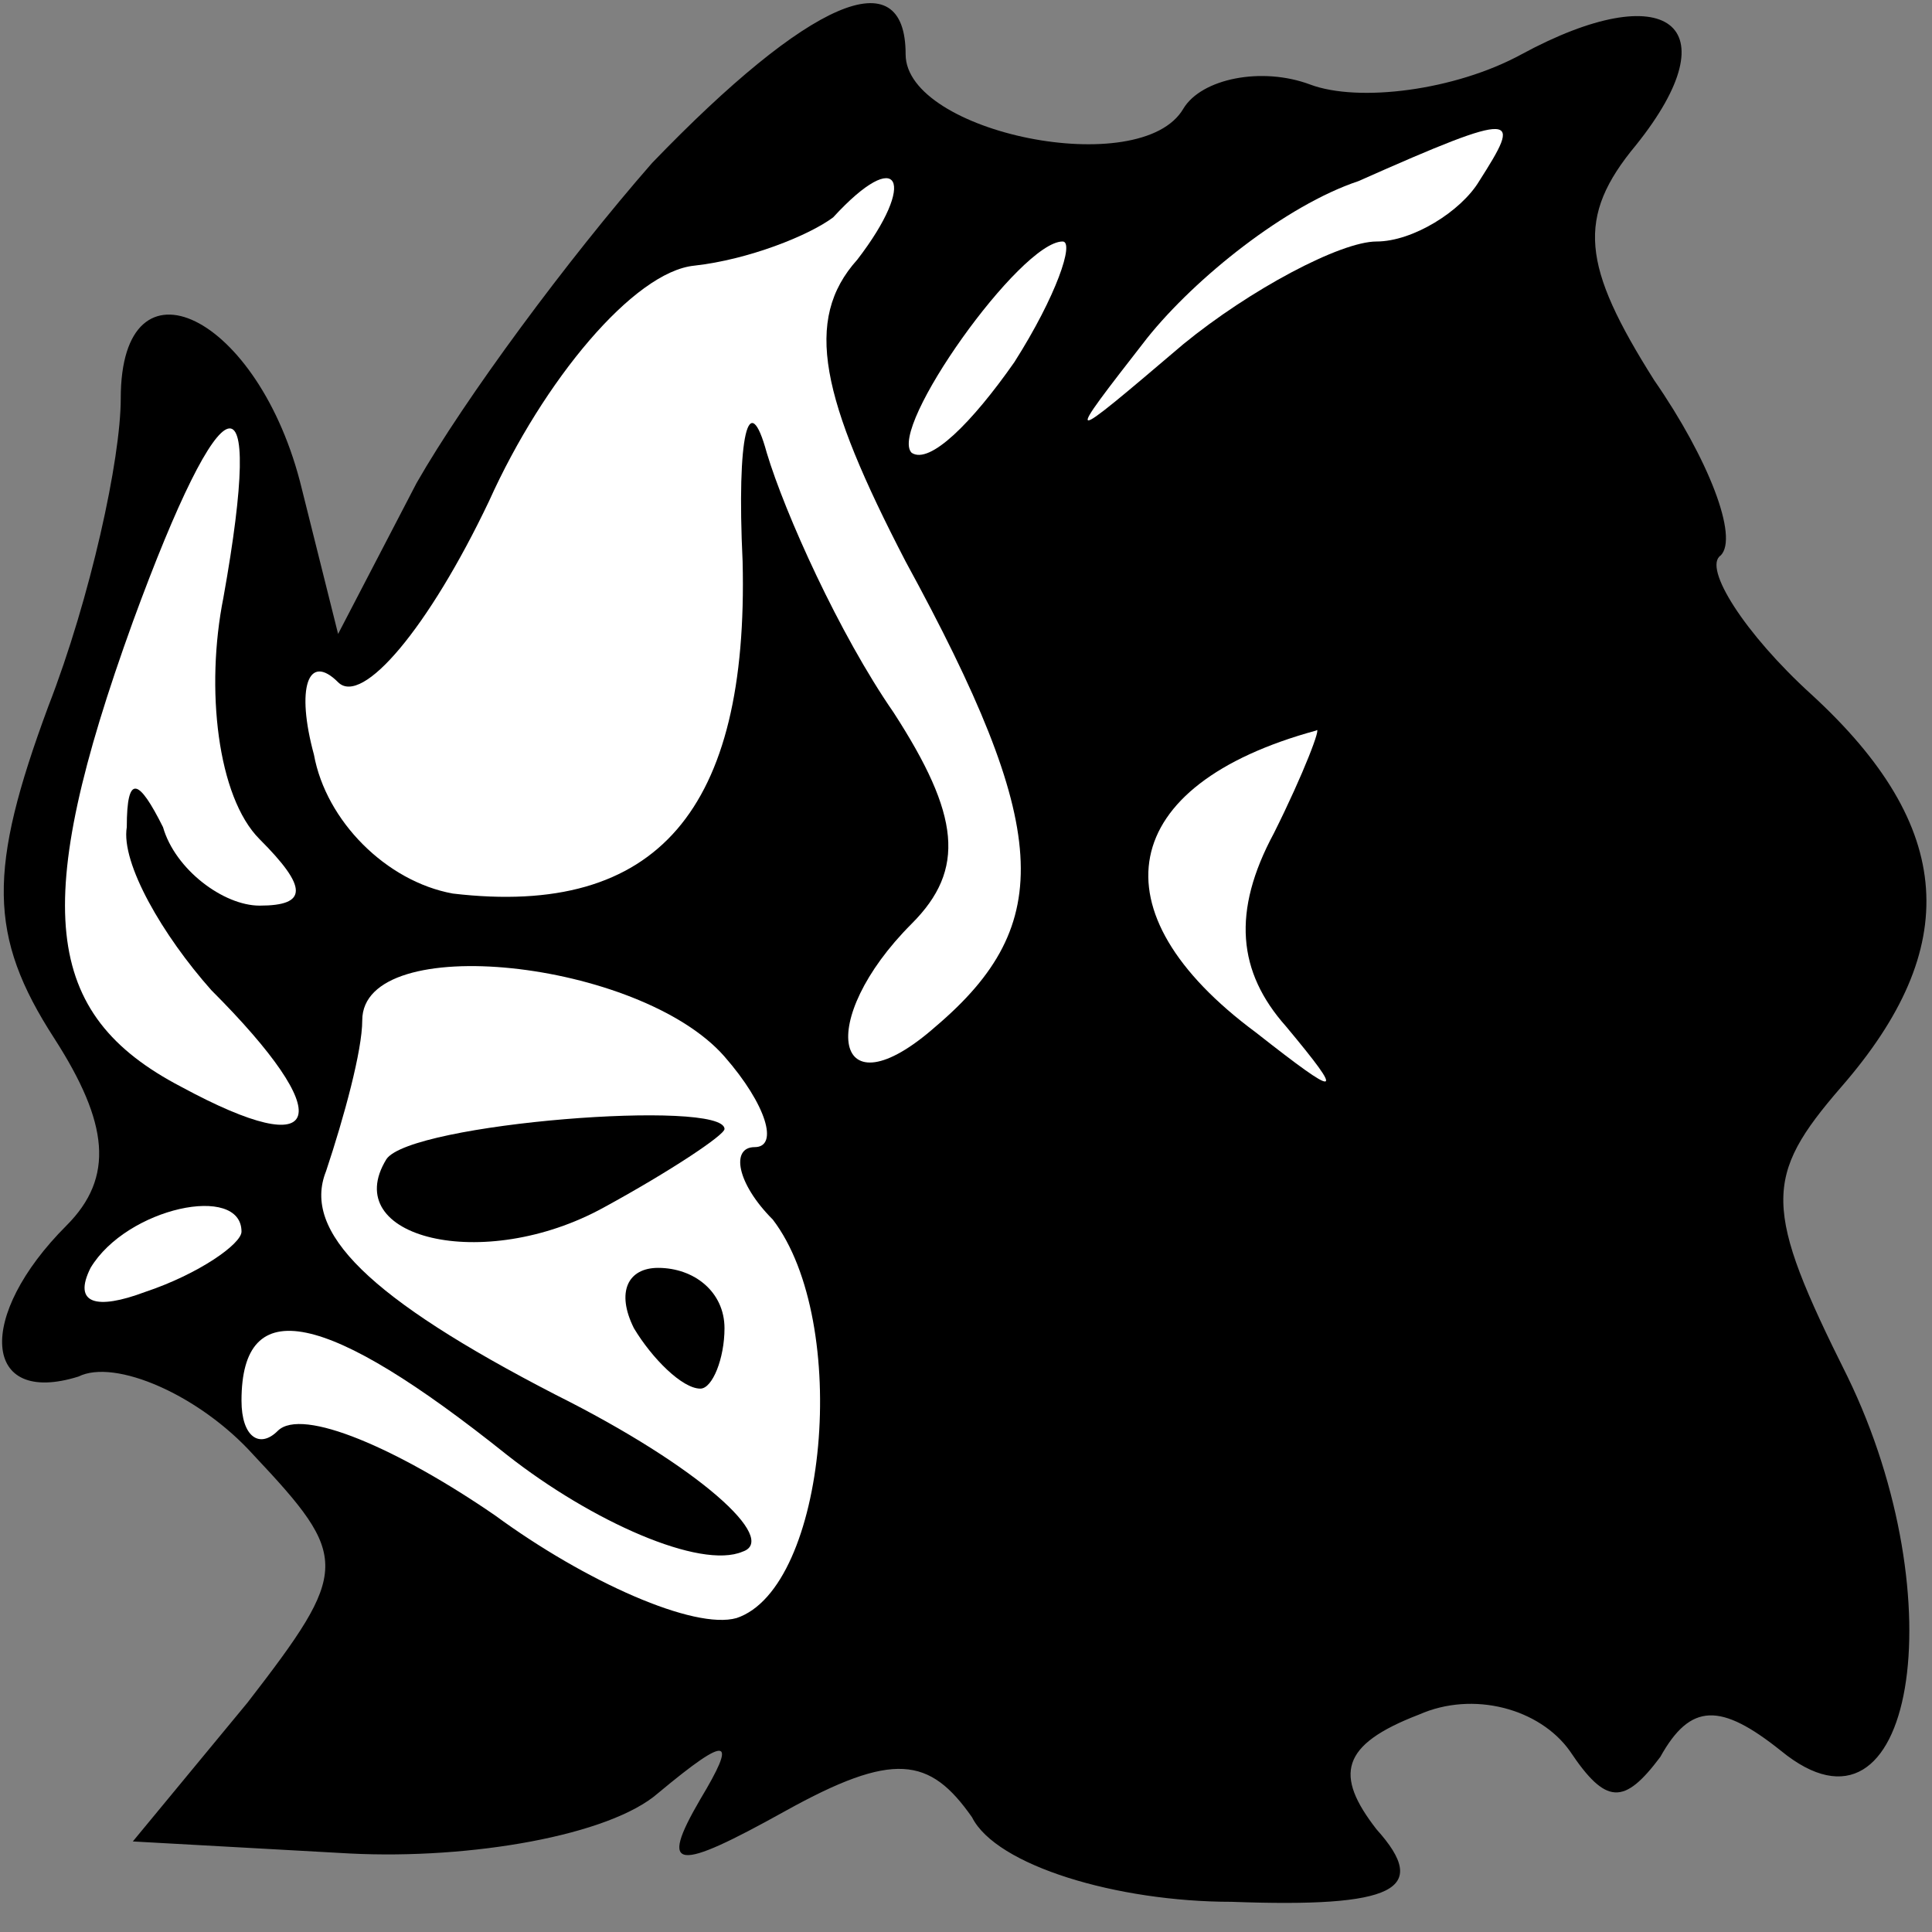 <?xml version="1.0" standalone="no"?>
<!DOCTYPE svg PUBLIC "-//W3C//DTD SVG 20010904//EN"
 "http://www.w3.org/TR/2001/REC-SVG-20010904/DTD/svg10.dtd">
<svg version="1.0" xmlns="http://www.w3.org/2000/svg"
 width="32pt" height="32pt" viewBox="0 0 32 32"
 preserveAspectRatio="xMidYMid meet">
<rect x="0" y="0" width="32" height="32" fill="#808080" stroke="none"/>
<g transform="translate(0,32) scale(0.1,-0.1)"
fill="#000000" stroke="none">
<path fill="#000000" stroke="none" d="M108 293 c-14 -16 -31 -39 -39 -53
l-13 -25 -6 24 c-7 29 -30 40 -30 15 0 -10 -5 -33 -12 -51 -10 -27 -10 -38 1
-55 9 -14 10 -23 2 -31 -15 -15 -14 -30 2 -25 6 3 20 -3 29 -13 16 -17 16 -19
-1 -41 l-19 -23 36 -2 c20 -1 43 3 51 10 12 10 13 9 7 -1 -7 -12 -4 -12 14 -2
18 10 24 9 31 -1 4 -8 24 -14 43 -14 27 -1 33 2 24 12 -7 9 -6 14 7 19 9 4 20
1 25 -6 6 -9 9 -9 15 -1 5 9 10 9 20 1 22 -18 29 25 11 62 -14 28 -14 33 -1
48 20 23 19 43 -5 65 -11 10 -18 21 -15 23 3 3 -2 16 -11 29 -12 19 -13 27 -3
39 16 20 5 28 -19 15 -11 -6 -27 -8 -35 -5 -8 3 -18 1 -21 -4 -7 -12 -46 -4
-46 9 0 16 -16 9 -42 -18z"/>
<path fill="#ffffff" stroke="none" d="M245 290 c-3 -5 -11 -10 -17 -10 -6 0
-21 -8 -32 -17 -20 -17 -20 -17 -6 1 8 10 23 22 35 26 27 12 27 11 20 0z"/>
<path fill="#ffffff" stroke="none" d="M142 277 c-9 -10 -6 -23 8 -50 24 -44
25 -60 5 -77 -17 -15 -20 1 -4 17 9 9 8 18 -3 35 -9 13 -18 33 -21 43 -3 11
-5 3 -4 -18 1 -41 -14 -59 -48 -55 -11 2 -21 12 -23 23 -3 11 -1 17 4 12 4 -4
15 9 25 30 9 20 24 38 34 39 9 1 19 5 23 8 11 12 14 6 4 -7z"/>
<path fill="#ffffff" stroke="none" d="M168 260 c-7 -10 -14 -17 -17 -15 -4 4
18 35 25 35 2 0 -1 -9 -8 -20z"/>
<path fill="#ffffff" stroke="none" d="M37 221 c-3 -15 -1 -33 6 -40 8 -8 8
-11 0 -11 -6 0 -14 6 -16 13 -4 8 -6 9 -6 0 -1 -6 6 -18 14 -27 21 -21 19 -29
-5 -16 -23 12 -25 30 -8 77 15 41 22 43 15 4z"/>
<path fill="#ffffff" stroke="none" d="M211 182 c-7 -13 -6 -23 2 -32 10 -12
9 -12 -5 -1 -27 20 -23 41 10 50 1 1 -2 -7 -7 -17z"/>
<path fill="#ffffff" stroke="none" d="M120 145 c7 -8 9 -15 5 -15 -4 0 -3 -6
3 -12 13 -17 9 -61 -6 -66 -7 -2 -25 6 -40 17 -16 11 -32 18 -36 14 -3 -3 -6
-1 -6 5 0 18 14 15 44 -9 14 -11 32 -19 39 -16 6 2 -7 14 -31 26 -31 16 -42
27 -38 37 3 9 6 20 6 25 0 15 46 10 60 -6z"/>
<path fill="#ffffff" stroke="none" d="M40 116 c0 -2 -7 -7 -16 -10 -8 -3 -12
-2 -9 4 6 10 25 14 25 6z"/>
<path fill="#000000" stroke="none" d="M64 128 c-8 -13 16 -19 36 -8 11 6 20
12 20 13 0 5 -52 1 -56 -5z"/>
<path fill="#000000" stroke="none" d="M105 100 c3 -5 8 -10 11 -10 2 0 4 5 4
10 0 6 -5 10 -11 10 -5 0 -7 -4 -4 -10z"/>
</g>
</svg>
